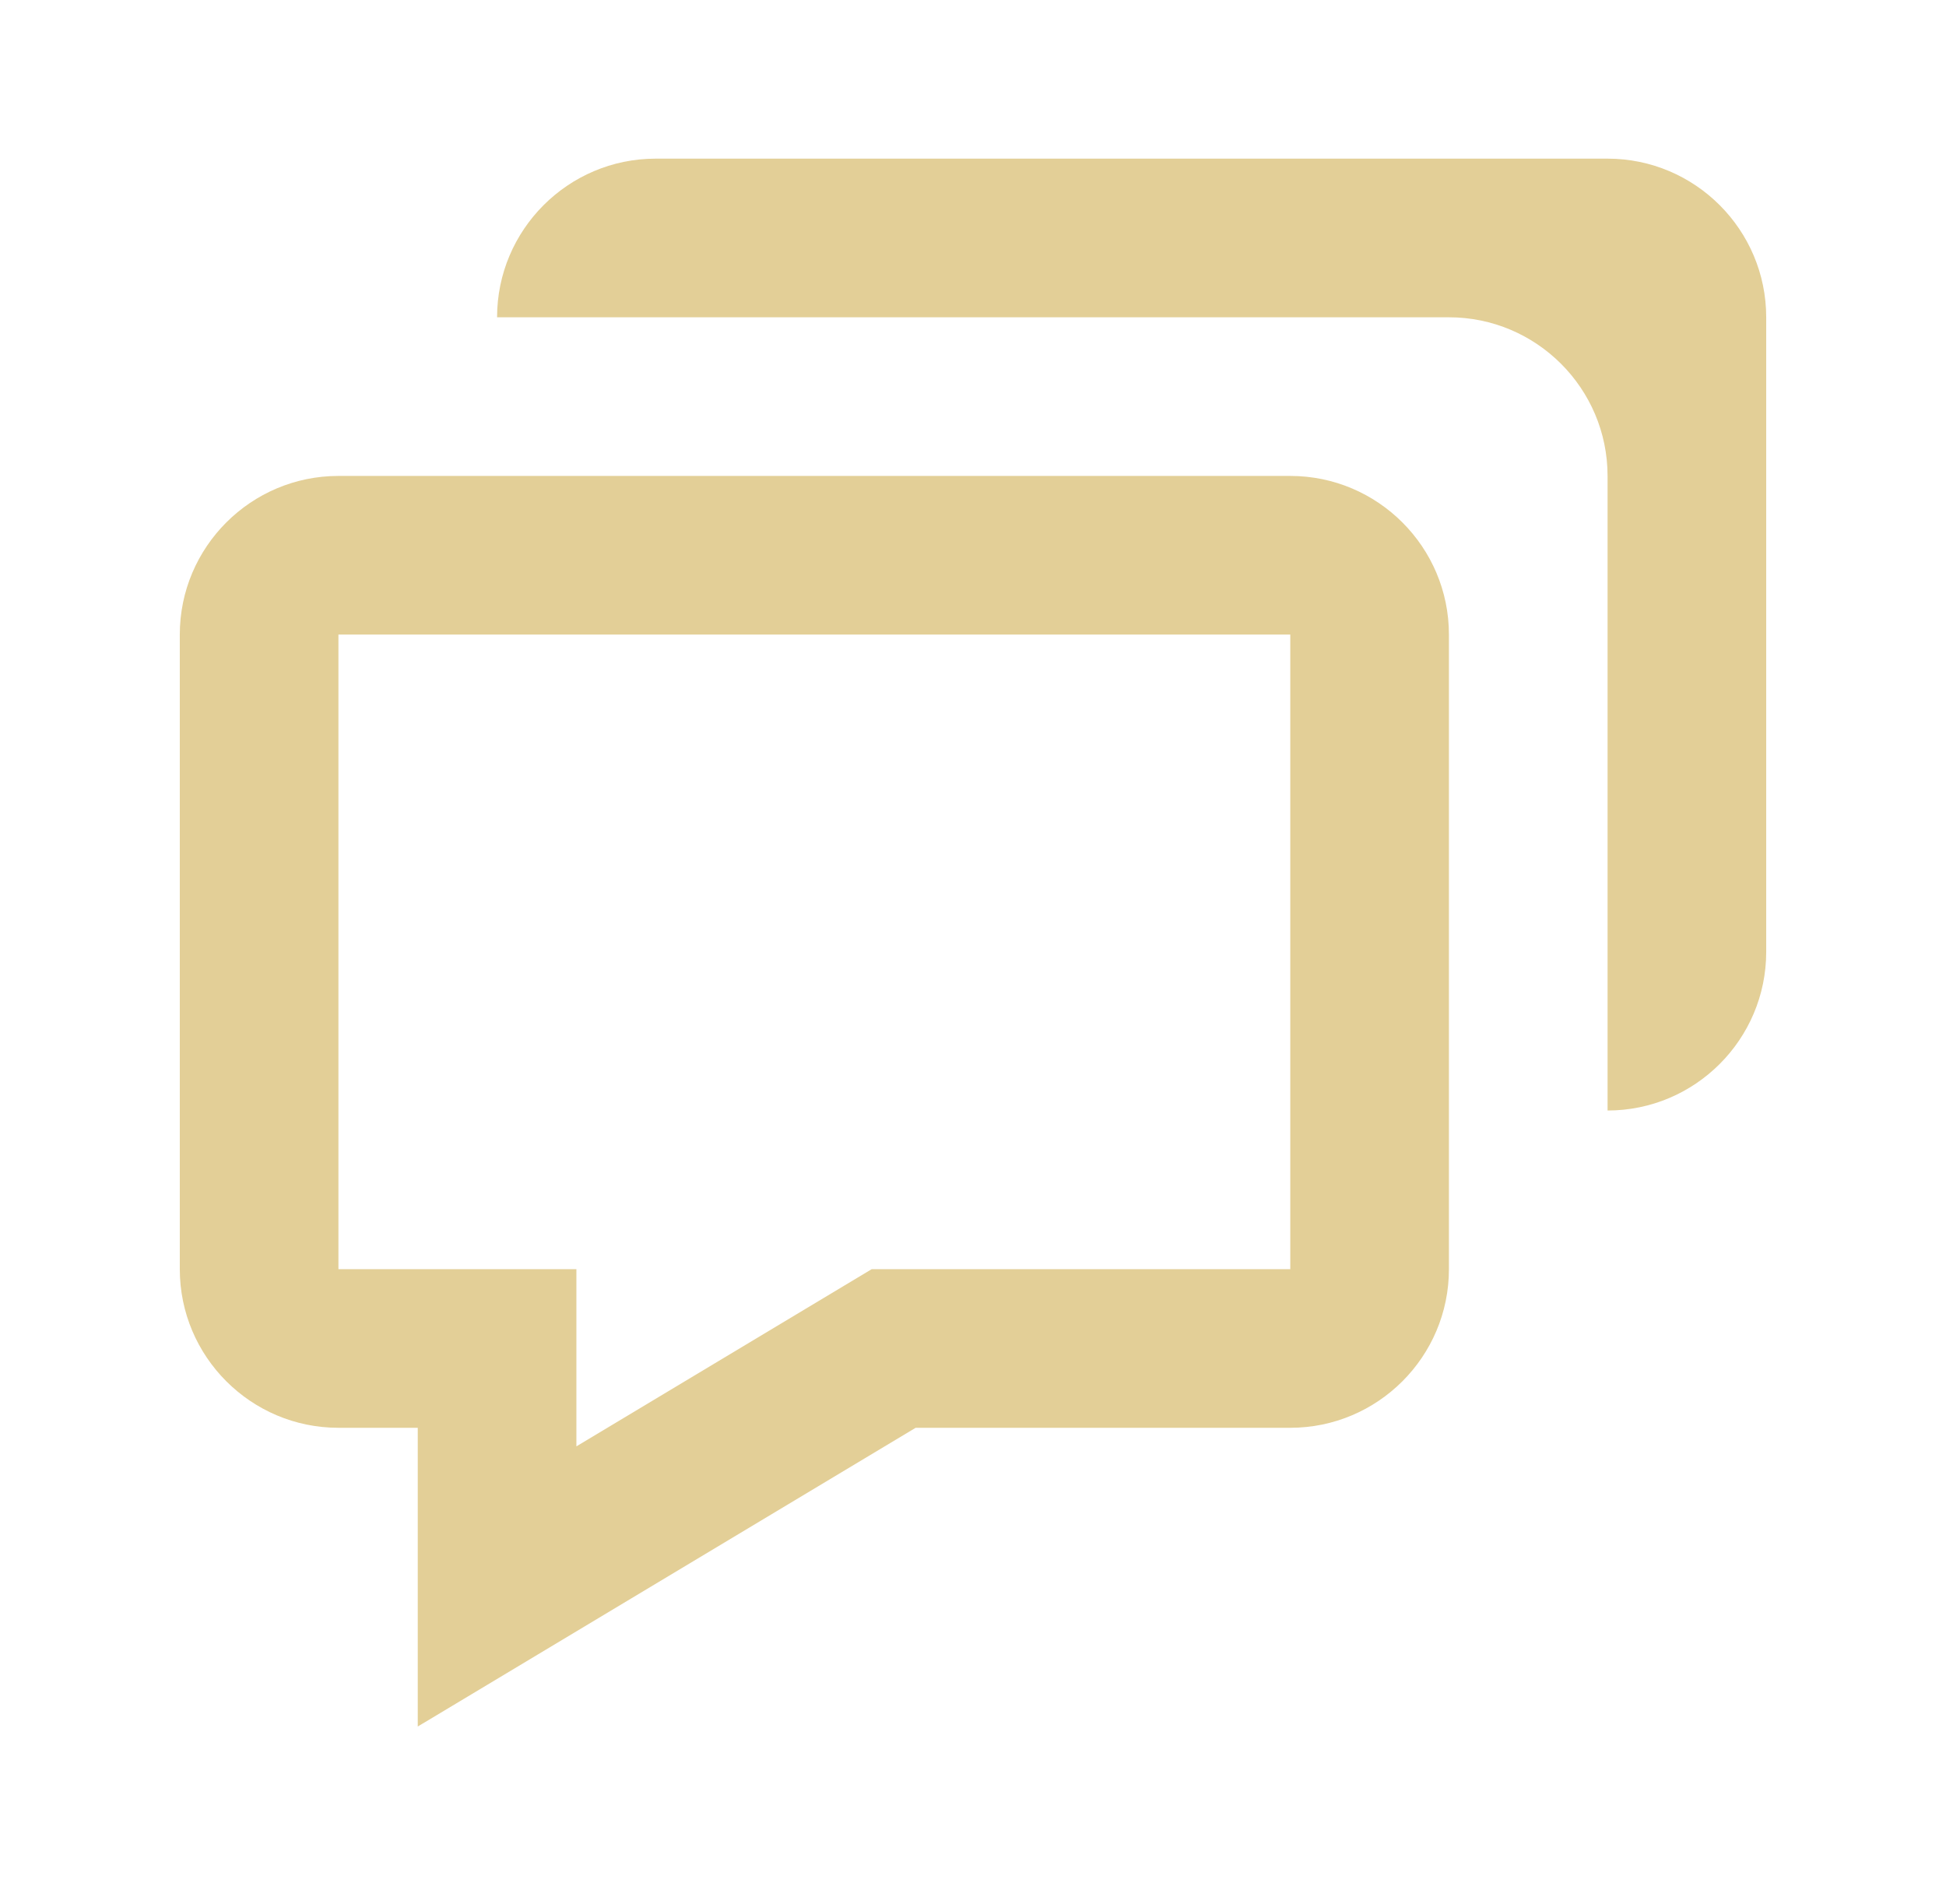 <svg width="46" height="45" viewBox="0 0 46 45" fill="none" xmlns="http://www.w3.org/2000/svg">
<path d="M9.875 33.75V40.811L12.716 39.107L21.644 33.75H30.5C32.568 33.75 34.25 32.068 34.25 30V15C34.25 12.932 32.568 11.25 30.5 11.25H8C5.932 11.25 4.25 12.932 4.25 15V30C4.25 32.068 5.932 33.75 8 33.75H9.875ZM8 15H30.5V30H20.606L13.625 34.189V30H8V15Z" fill="#E3CF97"/>
<path d="M38 3.75H15.5C13.432 3.75 11.75 5.432 11.75 7.5H34.25C36.318 7.5 38 9.182 38 11.25V26.25C40.068 26.25 41.75 24.568 41.75 22.5V7.5C41.75 5.432 40.068 3.75 38 3.75Z" fill="#E3CF97"/>
</svg>

